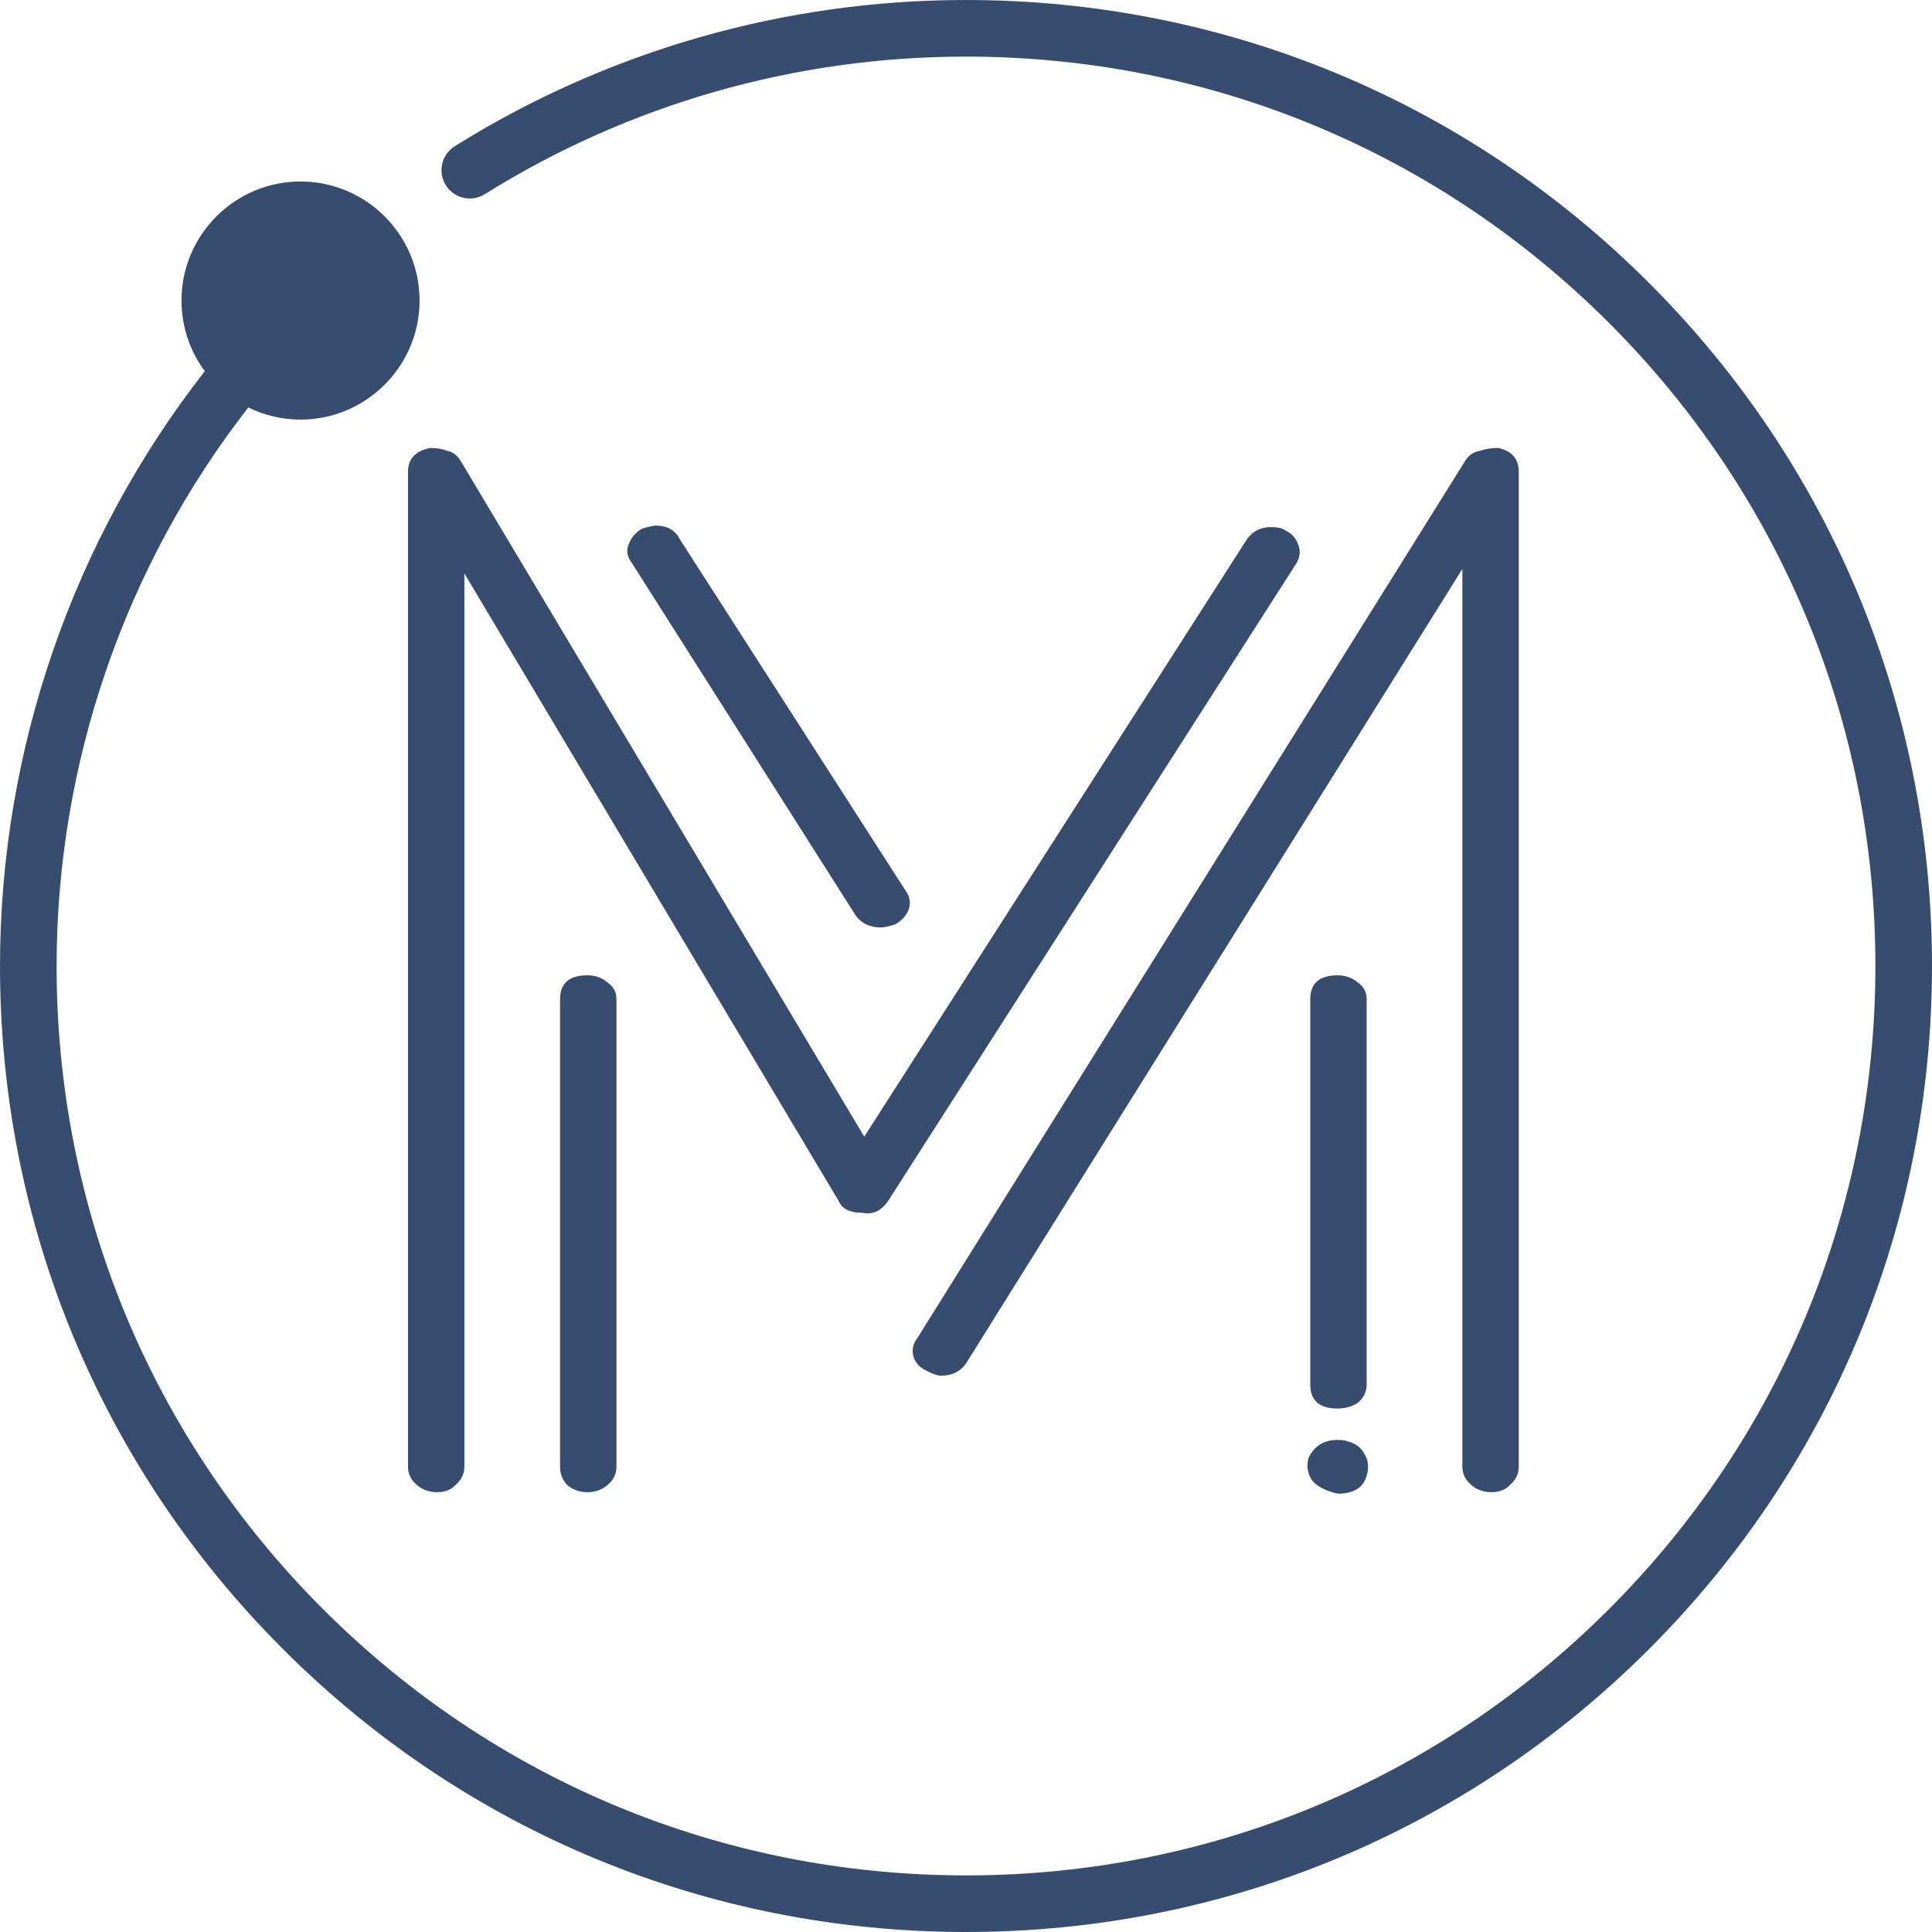 <?xml version="1.0" encoding="UTF-8" standalone="no"?>
<svg
   xmlns:dc="http://purl.org/dc/elements/1.1/"
   xmlns:cc="http://creativecommons.org/ns#"
   xmlns:rdf="http://www.w3.org/1999/02/22-rdf-syntax-ns#"
   xmlns:svg="http://www.w3.org/2000/svg"
   xmlns="http://www.w3.org/2000/svg"
   xmlns:sodipodi="http://sodipodi.sourceforge.net/DTD/sodipodi-0.dtd"
   xmlns:inkscape="http://www.inkscape.org/namespaces/inkscape"
   height="512pt"
   viewBox="0 0 512 512"
   width="512pt"
   version="1.1"
   id="svg3759"
   sodipodi:docname="logo_primary copia.svg"
   inkscape:version="0.92.2 5c3e80d, 2017-08-06">
  <defs
     id="defs3763" />
  <sodipodi:namedview
     pagecolor="#ffffff"
     bordercolor="#666666"
     borderopacity="1"
     objecttolerance="10"
     gridtolerance="10"
     guidetolerance="10"
     inkscape:pageopacity="0"
     inkscape:pageshadow="2"
     inkscape:window-width="2215"
     inkscape:window-height="1036"
     id="namedview3761"
     showgrid="false"
     inkscape:zoom="1.190918"
     inkscape:cx="341.33333"
     inkscape:cy="341.33333"
     inkscape:window-x="0"
     inkscape:window-y="0"
     inkscape:window-maximized="0"
     inkscape:current-layer="layer1"
     showguides="true"
     inkscape:guide-bbox="true"
     inkscape:measure-start="537.401,340.074"
     inkscape:measure-end="659.995,340.074">
    <sodipodi:guide
       position="255.055,354.558"
       orientation="1,0"
       id="guide10"
       inkscape:locked="false" />
    <sodipodi:guide
       position="287.173,255.055"
       orientation="0,1"
       id="guide12"
       inkscape:locked="false" />
  </sodipodi:namedview>
  <path
     d="M 437.02,74.98 C 388.668,26.629 324.379,0 256,0 207.938,0 161.09,13.398 120.527,38.742 c -3.512,2.195 -4.582,6.824 -2.387,10.336 2.195,3.512 6.82,4.582 10.336,2.387 C 166.652,27.609 210.75,15 256,15 320.375,15 380.895,40.066 426.414,85.586 471.934,131.105 497,191.625 497,256 497,320.375 471.934,380.895 426.414,426.414 380.895,471.934 320.375,497 256,497 191.625,497 131.105,471.934 85.586,426.414 40.066,380.895 15,320.375 15,256 15,202.441 33.004,150.102 65.801,107.984 c 4.184,2.051 8.879,3.211 13.844,3.211 17.395,0 31.547,-14.152 31.547,-31.551 0,-17.395 -14.152,-31.547 -31.547,-31.547 -17.395,0 -31.547,14.152 -31.547,31.547 0,7.008 2.297,13.484 6.176,18.727 C 19.238,143.18 0,198.941 0,256 0,324.379 26.629,388.668 74.98,437.02 123.332,485.371 187.621,512 256,512 324.379,512 388.668,485.371 437.02,437.02 485.371,388.668 512,324.379 512,256 512,187.621 485.371,123.332 437.02,74.98 Z"
     id="path3757"
     inkscape:connector-curvature="0"
     style="fill:#364d6f"
     sodipodi:nodetypes="sscscssssssscsssscssssss" 
     />
  <g
     inkscape:label="Capa 1"
     inkscape:groupmode="layer"
     id="layer1">
    <g
       aria-label="M"
       style="font-style:normal;font-variant:normal;font-weight:300;font-stretch:normal;font-size:10.583px;line-height:1.25;font-family:Potra;-inkscape-font-specification:'Potra, Light';font-variant-ligatures:normal;font-variant-caps:normal;font-variant-numeric:normal;text-align:center;letter-spacing:0px;word-spacing:0px;writing-mode:lr-tb;text-anchor:middle;fill:#000000;fill-opacity:1;stroke:none;stroke-width:0.265"
       id="text3890"
       transform="matrix(5.135,0,0,4.489,11.479,-22.736)">
      <path
         d="m 67.327,90.159 q 0.617,0.176 0.882,0.794 0.265,0.529 0.088,1.235 -0.265,1.058 -1.499,1.058 -0.97,-0.265 -1.323,-0.794 -0.353,-0.617 -0.176,-1.323 0.441,-1.058 1.499,-1.058 0.353,0 0.529,0.088 z m -39.247,2.999 q -0.617,0 -1.058,-0.441 -0.353,-0.441 -0.353,-1.058 V 64.053 q 0,-1.411 1.411,-1.411 0.617,0 1.058,0.441 0.441,0.353 0.441,0.97 v 27.605 q 0,0.617 -0.441,1.058 -0.441,0.441 -1.058,0.441 z M 43.25,59.82 q -0.882,0 -1.323,-0.706 L 30.373,38.3 q -0.353,-0.529 -0.176,-1.058 0.176,-0.617 0.706,-0.97 0.529,-0.176 0.706,-0.176 0.882,0 1.235,0.794 L 44.484,57.615 q 0.353,0.529 0.176,1.147 -0.176,0.529 -0.706,0.882 -0.529,0.176 -0.706,0.176 z M 20.319,93.157 q -0.617,0 -1.058,-0.441 -0.441,-0.441 -0.441,-1.058 V 32.921 q 0,-1.147 1.147,-1.411 0.529,0 0.882,0.176 0.441,0.088 0.706,0.617 L 42.368,72.167 62.123,36.889 q 0.441,-0.706 1.235,-0.706 0.529,0 0.706,0.176 0.529,0.265 0.706,0.882 0.176,0.529 -0.088,1.058 L 43.602,75.96 q -0.529,0.882 -1.323,0.706 -0.97,0 -1.235,-0.706 L 21.73,38.918 v 52.74 q 0,0.617 -0.441,1.058 -0.353,0.441 -0.97,0.441 z m 46.478,-4.939 q -1.411,0 -1.411,-1.411 V 64.053 q 0,-1.411 1.411,-1.411 0.617,0 1.058,0.441 0.441,0.353 0.441,0.97 v 22.754 q 0,0.617 -0.441,1.058 -0.441,0.353 -1.058,0.353 z m 7.938,4.939 q -0.617,0 -1.058,-0.441 -0.441,-0.441 -0.441,-1.058 V 38.653 L 47.659,85.485 q -0.441,0.794 -1.323,0.794 -0.265,0 -0.706,-0.265 -0.529,-0.265 -0.706,-0.794 -0.176,-0.617 0.176,-1.147 L 73.412,32.215 q 0.265,-0.441 0.706,-0.529 0.441,-0.176 0.97,-0.176 1.058,0.265 1.058,1.411 v 58.737 q 0,0.617 -0.441,1.058 -0.353,0.441 -0.97,0.441 z"
         style="font-size:88.194px;stroke-width:0.265;fill:#364d6f"
         id="path3892"
         inkscape:connector-curvature="0" />
    </g>
  </g>
</svg>
